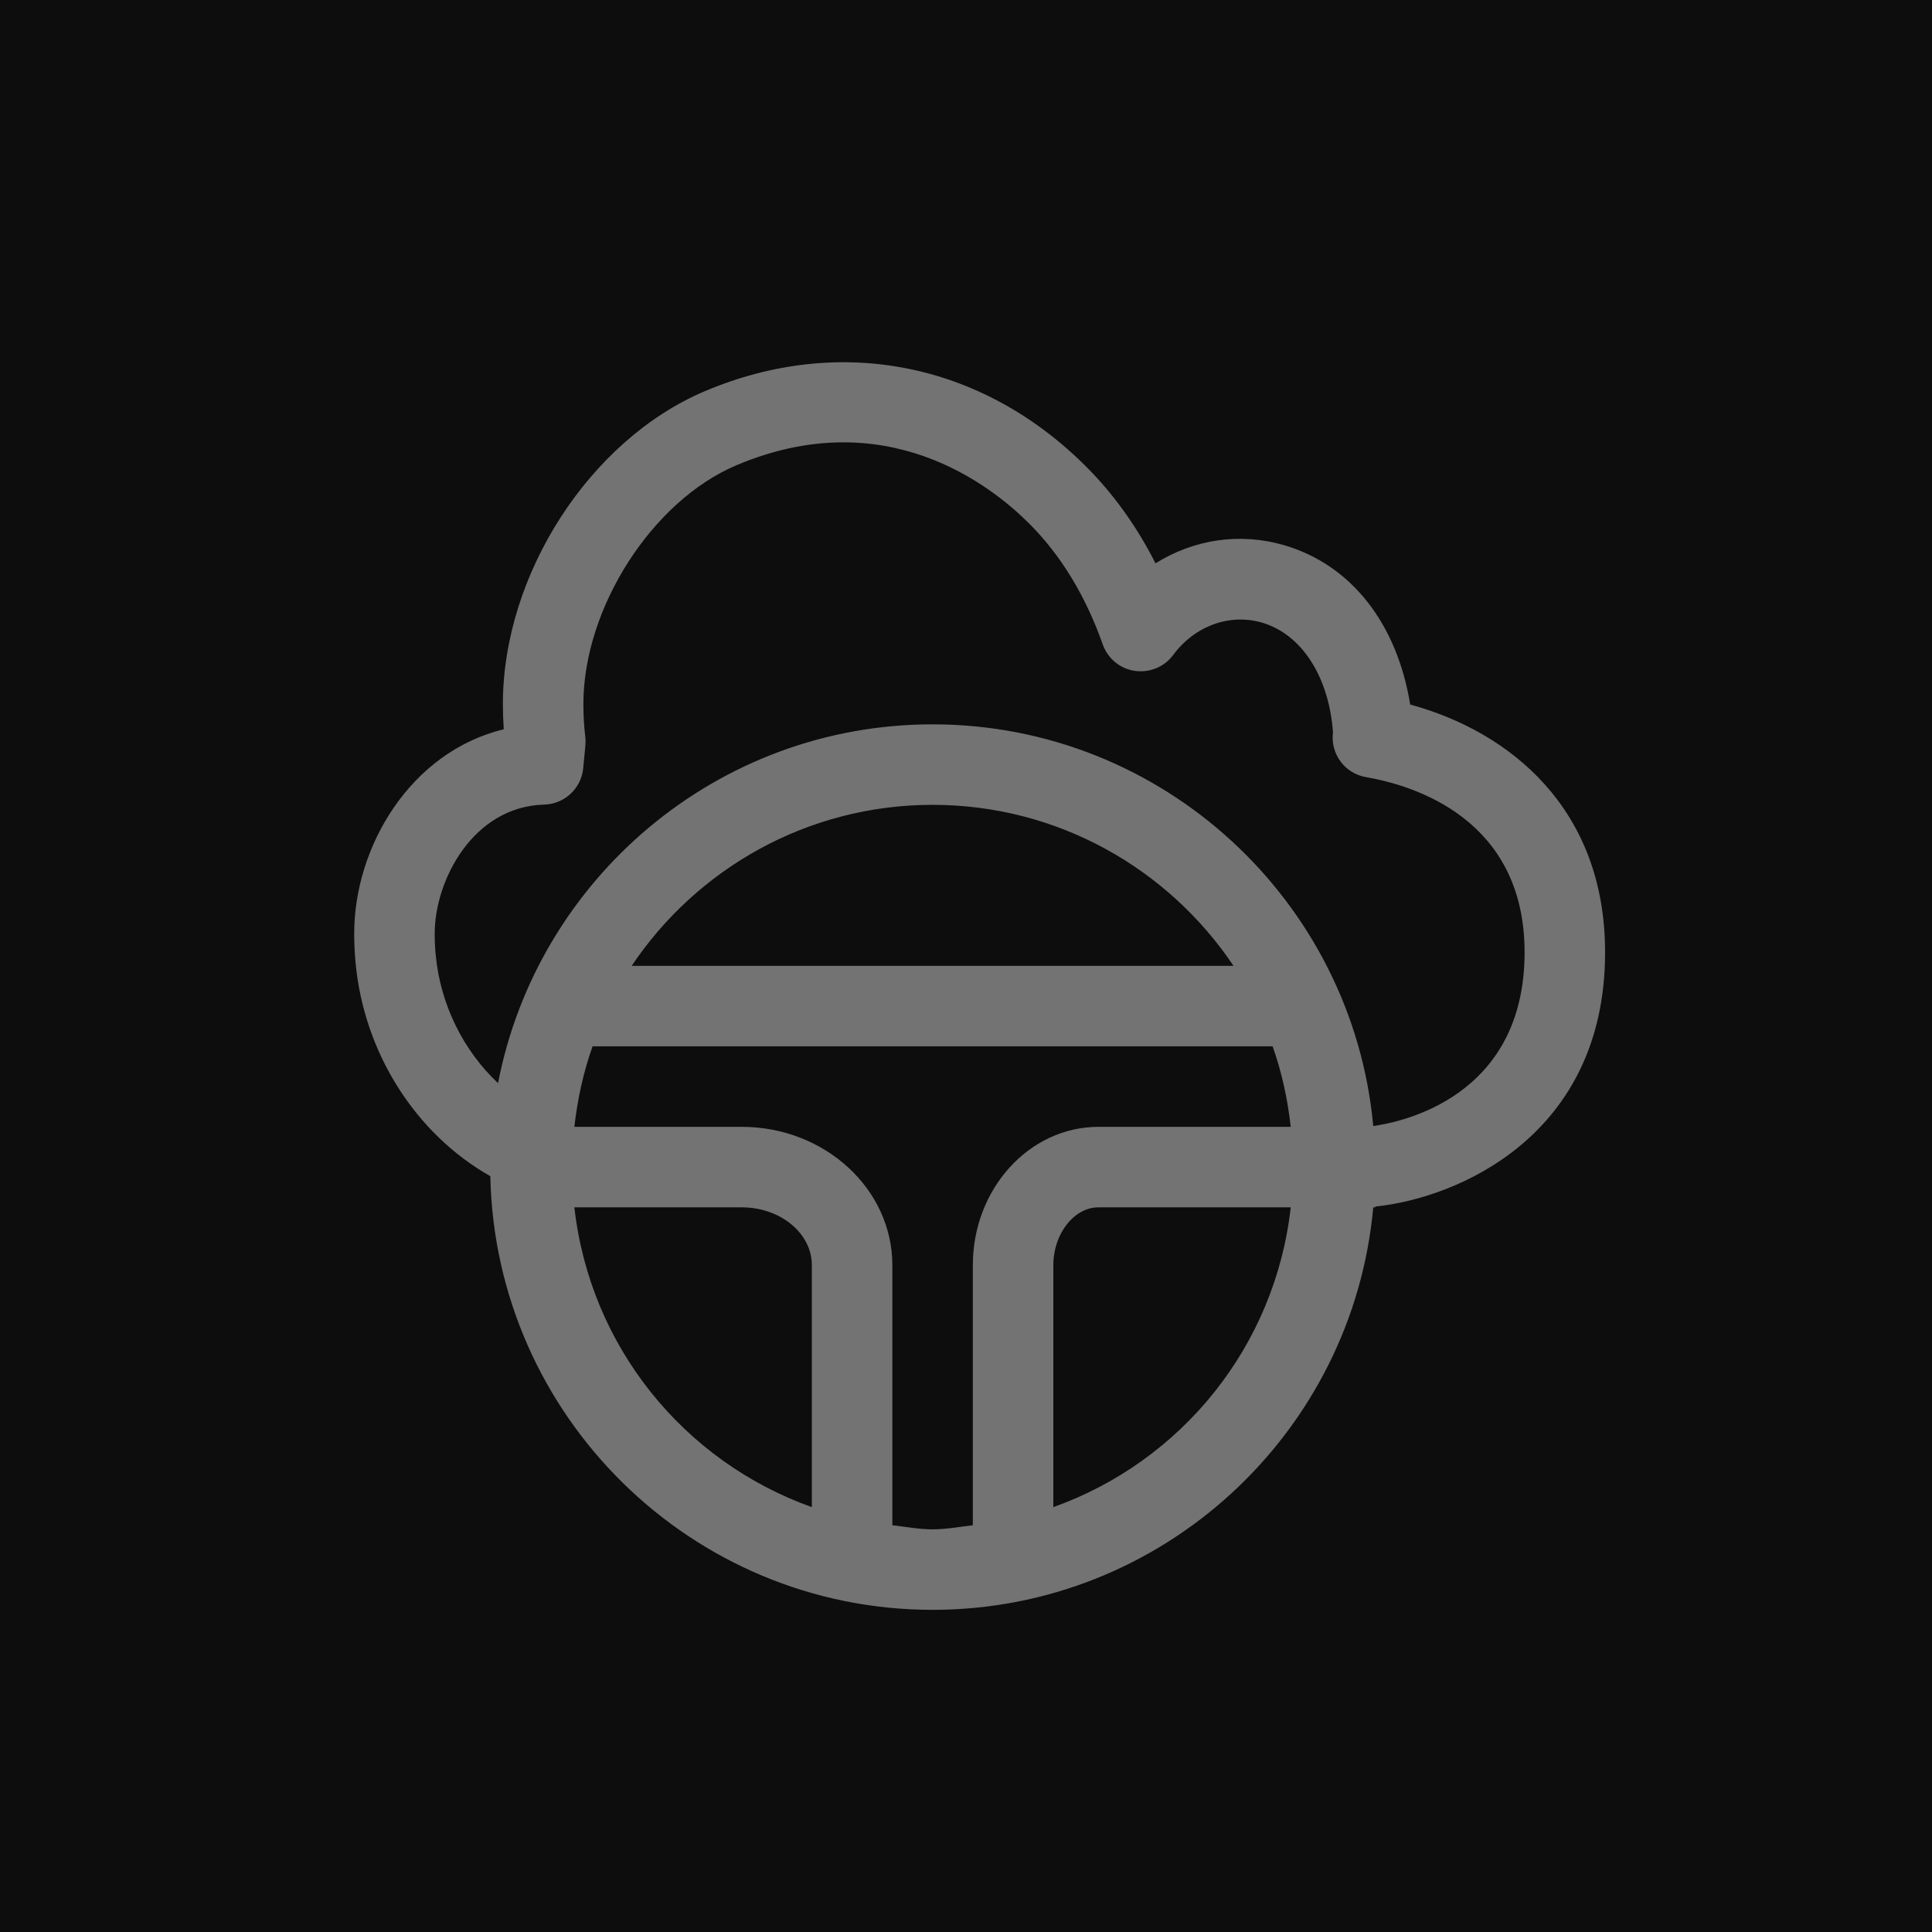 <?xml version="1.0" encoding="UTF-8"?>
<svg width="24px" height="24px" viewBox="0 0 24 24" version="1.1" xmlns="http://www.w3.org/2000/svg" xmlns:xlink="http://www.w3.org/1999/xlink">
    <title>Icon-Architecture/16/Arch_AWS-IoT-FleetWise_16</title>
    <g id="Icon-Architecture/16/Arch_AWS-IoT-FleetWise_16" stroke="none" stroke-width="1" fill="none" fill-rule="evenodd">
        <g id="Icon-Architecture-BG/16/Internet-of-Things" fill="rgb(13,13,13)">
            <rect id="Rectangle" x="0" y="0" width="24" height="24"></rect>
        </g>
        <g id="Icon-Service/16/AWS-IoT-FleetWise_16" transform="translate(4.4, 4.5)" fill="rgb(115,115,115)">
            <path d="M12.659,9.488 C12.401,6.694 10.045,4.498 7.185,4.498 C4.509,4.498 2.276,6.42 1.787,8.955 C1.361,8.558 1.07,7.98 1.013,7.366 C1.004,7.28 1,7.189 1,7.096 C1,6.44 1.473,5.519 2.361,5.495 C2.613,5.488 2.821,5.294 2.845,5.043 L2.872,4.758 C2.875,4.722 2.875,4.685 2.87,4.649 C2.855,4.517 2.847,4.382 2.847,4.246 C2.847,3.054 3.7,1.723 4.747,1.28 C6.599,0.496 7.91,1.527 8.388,2.007 C8.781,2.4 9.087,2.905 9.299,3.506 C9.361,3.681 9.514,3.807 9.697,3.834 C9.883,3.859 10.064,3.785 10.173,3.637 C10.442,3.274 10.874,3.119 11.273,3.233 C11.778,3.38 12.109,3.916 12.159,4.597 C12.124,4.863 12.305,5.109 12.57,5.154 C13.162,5.256 14.539,5.672 14.539,7.33 C14.539,9.134 12.999,9.441 12.659,9.488 L12.659,9.488 Z M8.685,14.222 L8.685,11.216 C8.685,10.827 8.942,10.498 9.246,10.498 L11.634,10.498 C11.44,12.229 10.274,13.655 8.685,14.222 L8.685,14.222 Z M3.447,7.498 C4.255,6.293 5.628,5.498 7.185,5.498 C8.742,5.498 10.115,6.293 10.923,7.498 L3.447,7.498 Z M6.685,14.447 L6.685,11.216 C6.685,10.269 5.845,9.498 4.814,9.498 L2.735,9.498 C2.774,9.151 2.848,8.817 2.961,8.498 L11.409,8.498 C11.522,8.817 11.595,9.151 11.634,9.498 L9.246,9.498 C8.385,9.498 7.685,10.269 7.685,11.216 L7.685,14.447 C7.519,14.466 7.356,14.498 7.185,14.498 C7.014,14.498 6.851,14.466 6.685,14.447 L6.685,14.447 Z M2.735,10.498 L4.814,10.498 C5.294,10.498 5.685,10.82 5.685,11.216 L5.685,14.222 C4.095,13.655 2.93,12.229 2.735,10.498 L2.735,10.498 Z M15.539,7.33 C15.539,5.538 14.349,4.587 13.118,4.252 C12.954,3.245 12.385,2.516 11.553,2.273 C10.999,2.111 10.428,2.202 9.954,2.498 C9.723,2.042 9.436,1.641 9.097,1.301 C7.803,0.003 6.032,-0.349 4.357,0.359 C2.926,0.964 1.847,2.636 1.847,4.246 C1.847,4.351 1.851,4.455 1.858,4.559 C0.699,4.841 0,6.016 0,7.096 C0,7.223 0.006,7.344 0.017,7.46 C0.122,8.583 0.764,9.586 1.691,10.111 C1.752,13.091 4.191,15.498 7.185,15.498 C10.048,15.498 12.406,13.297 12.659,10.498 L12.685,10.498 L12.685,10.488 C13.704,10.384 15.539,9.608 15.539,7.33 L15.539,7.33 Z" id="Fill-7"></path>
        </g>
    </g>
</svg>